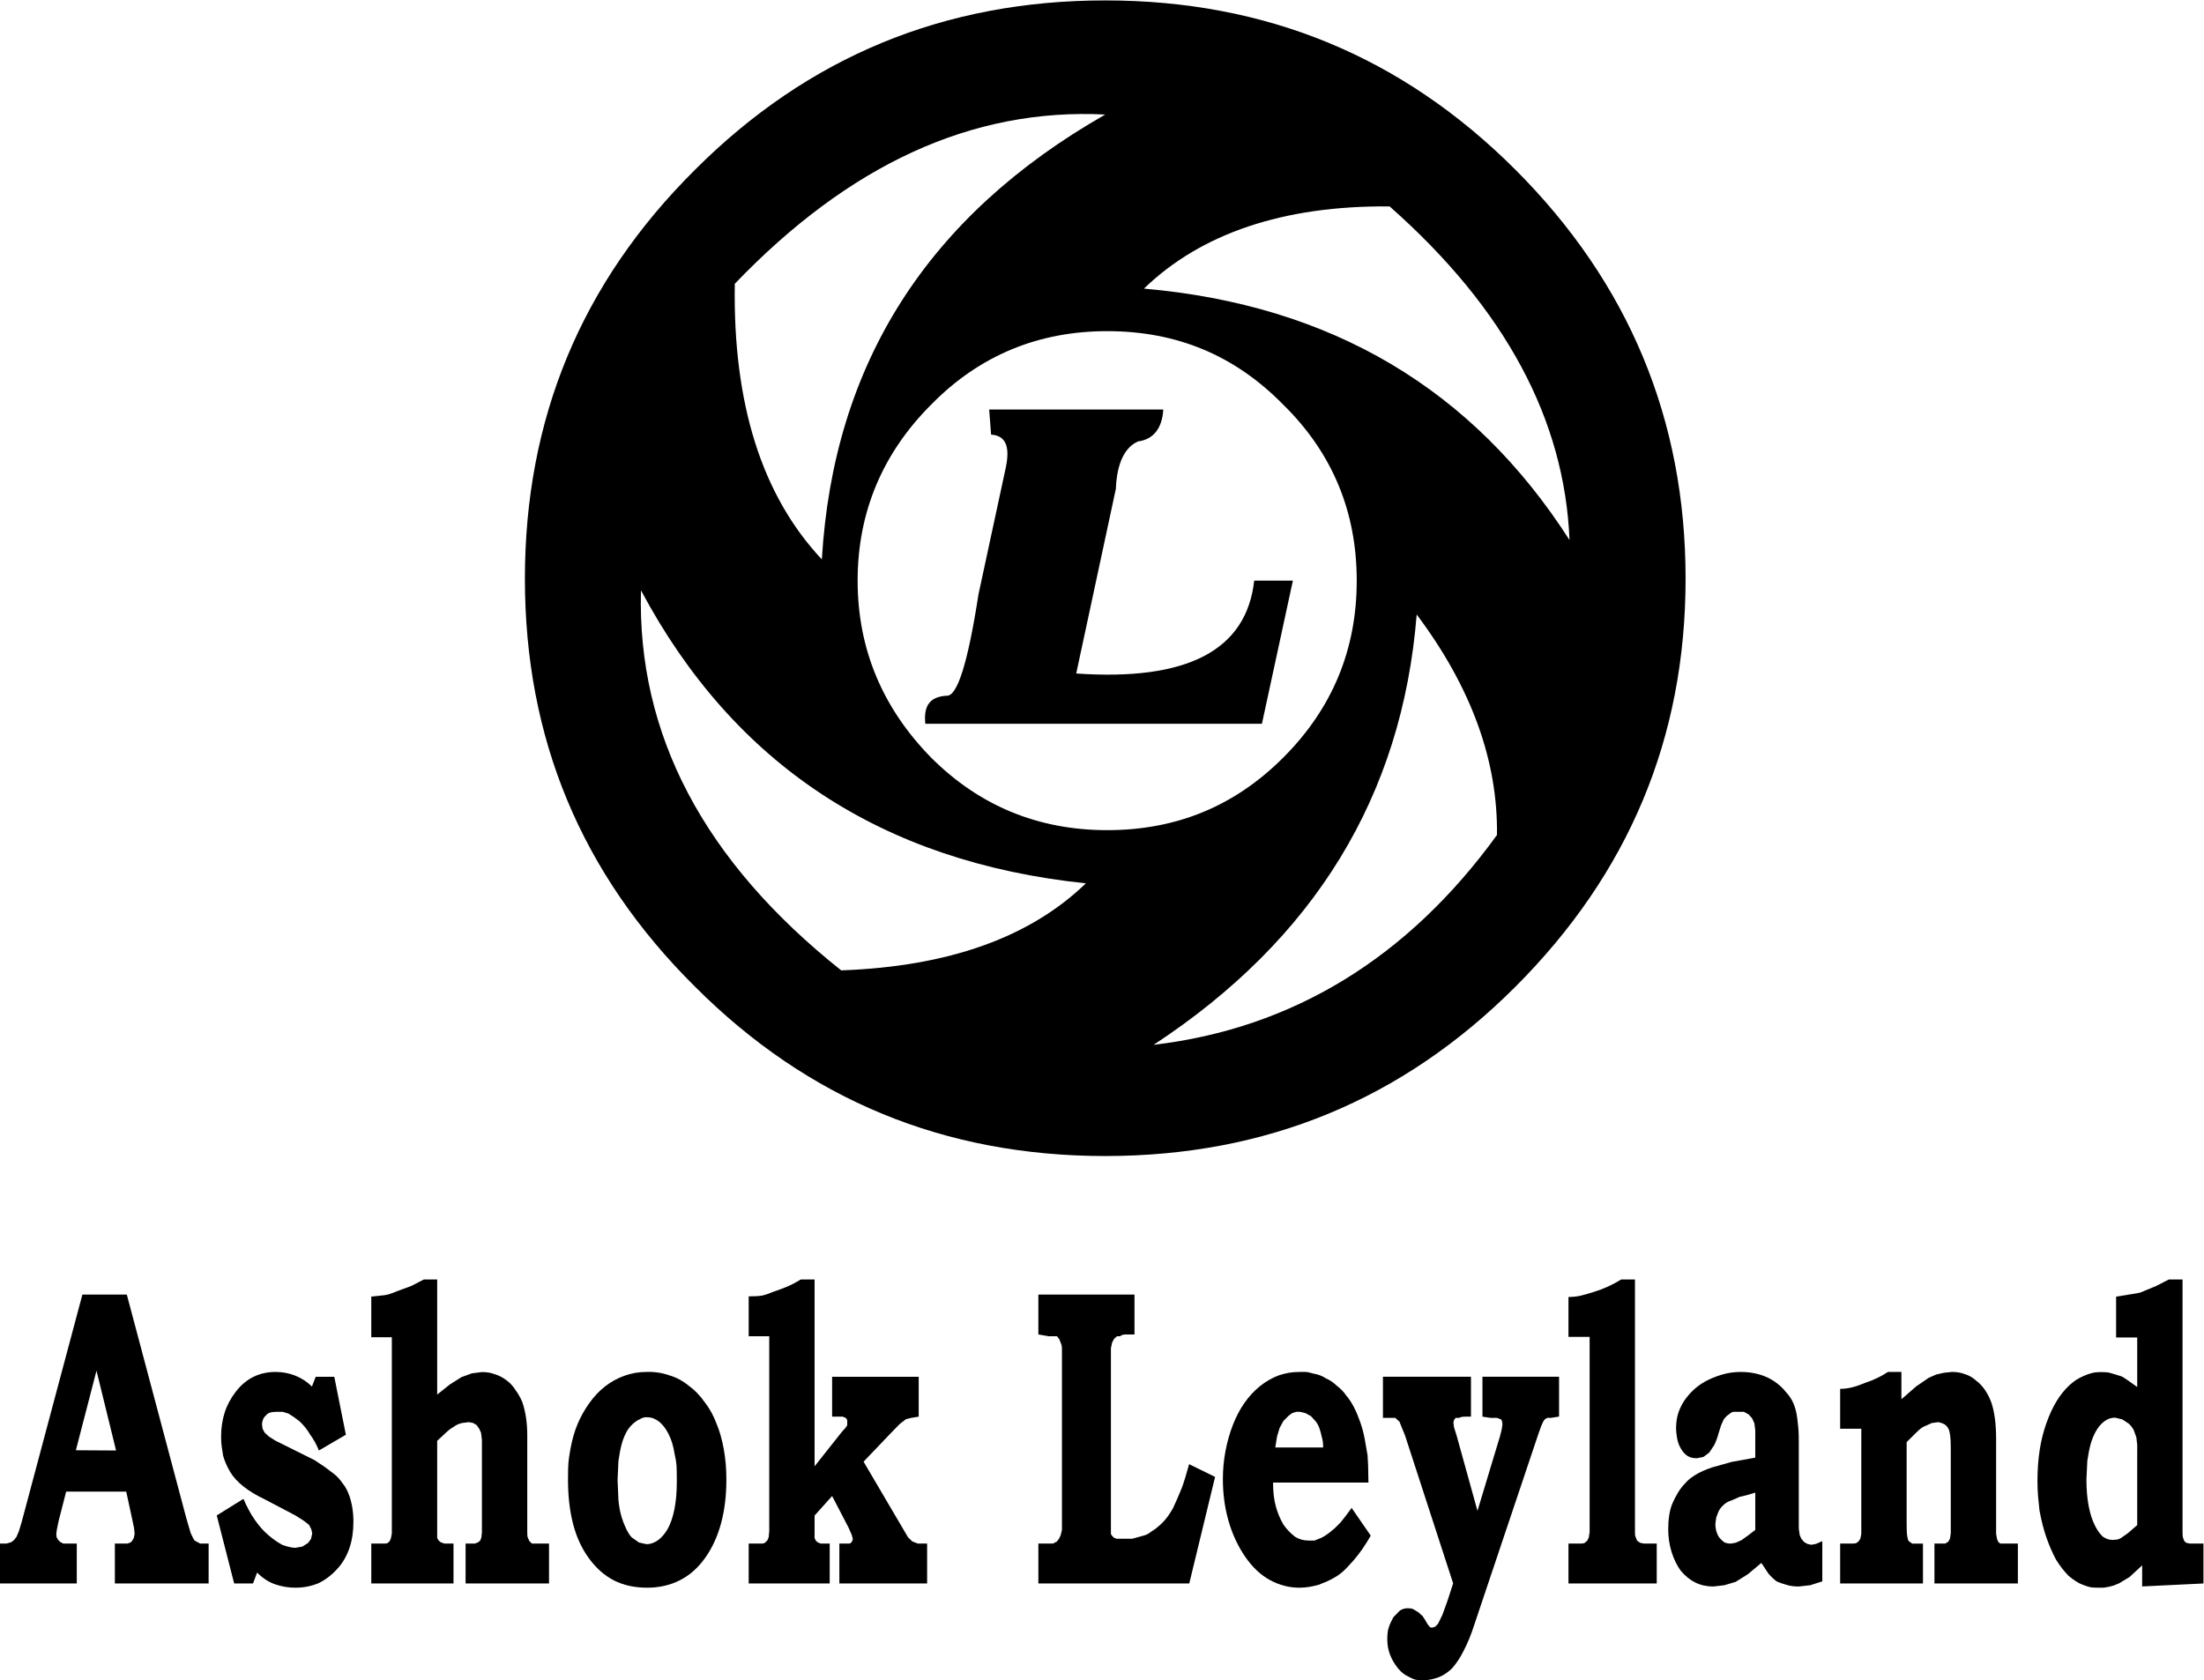 <?xml version="1.0" encoding="UTF-8" standalone="no"?>
<svg
   xmlns:dc="http://purl.org/dc/elements/1.1/"
   xmlns:cc="http://creativecommons.org/ns#"
   xmlns:rdf="http://www.w3.org/1999/02/22-rdf-syntax-ns#"
   xmlns:svg="http://www.w3.org/2000/svg"
   xmlns="http://www.w3.org/2000/svg"
   viewBox="0 0 303.747 231.6"
   height="231.6"
   width="303.747"
   xml:space="preserve"
   id="svg2"
   version="1.1"><defs
     id="defs6" /><g
     transform="matrix(1.333,0,0,-1.333,0,231.6)"
     id="g10"><g
       transform="scale(0.1)"
       id="g12"><path
         id="path14"
         style="fill:#aa;fill-opacity:1;fill-rule:nonzero;stroke:none"
         d="m 1464.68,1102 c 57.01,-76.01 84,-152.012 83.01,-228.008 -92,-126.992 -211,-200.004 -355,-216.992 165.99,108.984 256.99,256.992 271.99,445 z m -342,-278.008 C 1064.68,767.996 980.684,737.996 869.684,733.988 727.68,847 658.684,977.996 662.68,1127 c 96.004,-180 249,-281.016 460,-303.008 z M 759.684,1443.99 c 117.996,123.01 244.996,182 383.006,175 -184.006,-105 -281.01,-258 -293.006,-460 -62.004,66 -92.004,161 -90,285 z m 677.006,80 c 120,-105.99 181,-220.99 186,-345 -100,156 -246,243.01 -440,260 59,57 144,86 254,85 z m -110,-205 c 51,-50 76,-110.99 76,-181.99 0,-71.01 -25,-132.01 -76,-183.008 -50,-50 -110,-75 -182.01,-75 -71,0 -132,25 -182,75 -50,50.998 -76,111.998 -76,183.008 0,71 26,131.99 76,181.99 50,51 111,76 182,76 72.01,0 132.01,-25 182.01,-76 z m 416,-180 c 0,165 -59.01,306 -176,423.01 -117.01,116.99 -258.01,175 -424,175 -166.01,0 -307.006,-58.01 -424.006,-175 -118,-117.01 -176.004,-258.01 -176.004,-423.01 0,-164.998 58.004,-304.998 176.004,-421.99 117,-117.012 257.996,-175 424.006,-175 165.99,0 306.99,57.988 424,175 116.99,116.992 176,256.992 176,421.99" /><path
         id="path16"
         style="fill:#aa;fill-opacity:1;fill-rule:nonzero;stroke:none"
         d="m 1336.69,1137 h -40 c -8.01,-72.01 -69,-104 -184.01,-96.01 l 41,191.01 c 1,26 9.01,42.99 23.01,48.99 16,2.01 25,14 26,33 h -180.01 l 2,-25.99 c 15,-1 20,-12.01 15,-35 l -28,-130 c -11,-71 -21.996,-106 -32.996,-105 -17.004,-1 -24,-10 -22.004,-29.008 h 348 L 1336.69,1137" /><path
         id="path18"
         style="fill:#aa;fill-opacity:1;fill-rule:nonzero;stroke:none"
         d="M 120,237.5 99.766,320.039 78.438,237.75 Z m 11.105,161.25 61.493,-231.141 4.504,-15.379 c 1.796,-4.101 3.203,-6.73 4.199,-7.91 l 5.703,-3.07 c 0.801,0 1.894,0 3.301,0 1.394,0 3.191,0 5.398,0 V 100 H 118.75 v 41.25 h 12.93 c 2.207,0.582 3.711,1.32 4.511,2.199 l 2.11,3.52 0.898,4.41 -0.594,5.73 -2.101,10.129 L 130.496,195 H 68.398 l -7.793,-30.398 -1.805,-8.813 -0.598,-4.41 0.305,-3.52 1.512,-2.648 2.121,-2.199 3.32,-1.762 H 79.375 V 100 H 0 v 41.25 h 6.602 l 4.797,1.32 2.996,2.192 2.707,3.519 2.402,5.699 2.695,8.79 62.996,235.98 h 45.91" /><path
         id="path20"
         style="fill:#aa;fill-opacity:1;fill-rule:nonzero;stroke:none"
         d="m 345.598,313.75 12,-59.941 -27.899,-16.309 c -2.402,6.051 -5.41,11.512 -9.004,16.359 -3.007,5.153 -6.601,9.692 -10.8,13.641 l -5.997,4.539 -5.703,3.641 -5.996,1.82 h -6.008 c -2.996,0 -5.402,-0.301 -7.195,-0.879 -1.797,-0.59 -3.207,-1.609 -4.199,-3.07 -1.203,-0.879 -2.149,-2.192 -2.852,-3.942 -0.703,-1.757 -1.047,-3.507 -1.047,-5.257 l 0.598,-4.383 2.098,-3.949 4.211,-3.942 6.894,-4.387 40.496,-20.152 10.508,-7.019 9.895,-7.45 c 2.996,-2.34 5.898,-5.55 8.699,-9.64 2.199,-2.629 4.152,-5.989 5.851,-10.078 1.7,-4.09 3.008,-8.692 3.907,-13.801 0.898,-5.121 1.347,-10.301 1.347,-15.563 0,-9.937 -1.308,-18.847 -3.906,-26.738 -2.598,-7.891 -6.398,-14.75 -11.398,-20.59 -6.004,-7.012 -12.801,-12.422 -20.399,-16.211 -7.597,-3.219 -15.703,-4.828 -24.297,-4.828 -7.207,0 -14.16,1.168 -20.863,3.469 -6.695,2.308 -12.945,6.371 -18.738,12.16 L 261.594,100 h -19.492 l -18.008,70.352 27.605,17.148 c 1.59,-3.75 3.391,-7.5 5.403,-11.25 1.394,-2.891 3.496,-6.352 6.296,-10.379 4.395,-6.351 9.043,-11.621 13.946,-15.801 4.902,-4.179 9.746,-7.57 14.551,-10.172 5.597,-2.019 10.097,-3.027 13.507,-3.027 l 7.196,1.27 5.996,3.82 3,4.238 1.199,5.512 -0.898,4.238 -2.403,4.653 -5.398,4.238 -8.703,5.512 -31.797,16.726 c -8.203,3.82 -15.41,8.152 -21.602,13 -6.203,4.844 -10.898,9.981 -14.101,15.41 -3.203,5.434 -5.594,10.922 -7.196,16.512 -0.605,3.52 -1.105,6.75 -1.504,9.691 -0.402,2.93 -0.597,6.309 -0.597,10.118 0,8.812 1.191,17.031 3.594,24.66 2.402,7.64 6.25,14.902 11.554,21.801 5.301,6.89 11.406,12.031 18.297,15.41 6.899,3.379 14.555,5.07 22.961,5.07 6.992,0 13.691,-1.262 20.098,-3.77 6.398,-2.511 12.199,-6.269 17.402,-11.289 l 3.898,10.059 h 19.2" /><path
         id="path22"
         style="fill:#aa;fill-opacity:1;fill-rule:nonzero;stroke:none"
         d="m 451.992,295.352 13.254,10.539 11.785,7.461 10.899,3.949 10.312,1.308 c 5.098,0 9.492,-0.73 13.176,-2.199 4.078,-1.18 8.113,-3.238 12.098,-6.172 3.984,-2.929 7.199,-6.449 9.648,-10.558 2.453,-3.231 4.699,-7.192 6.75,-11.879 1.629,-4.699 2.91,-9.903 3.828,-15.621 0.918,-5.731 1.375,-12.102 1.375,-19.141 V 152.691 c 0,-2.941 0.196,-4.691 0.606,-5.281 l 1.523,-3.531 2.734,-2.629 h 17.637 V 100 h -86.25 v 41.25 h 9.641 l 3.32,1.32 2.11,1.75 1.199,3.071 0.605,5.269 v 95.719 l -0.898,7.461 -1.805,3.949 -2.707,3.949 -3.602,2.192 -4.503,0.879 -6.903,-0.879 c -2.609,-0.578 -4.863,-1.461 -6.758,-2.629 -1.906,-1.172 -3.507,-2.192 -4.804,-3.071 -1.309,-0.878 -2.754,-2.05 -4.356,-3.511 l -9.914,-9.219 v -94.84 c 0,-2.93 0,-4.832 0,-5.711 l 1.563,-2.629 2.187,-1.75 3.75,-1.32 h 9.375 V 100 h -85 v 41.25 h 13.965 c 1.621,0 2.734,0.289 3.34,0.879 l 1.816,1.75 1.223,3.07 0.906,4.84 v 202.82 h -21.25 v 42.063 L 396.719,398 c 2.187,0.289 4.023,0.648 5.519,1.102 1.492,0.437 4.434,1.539 8.817,3.32 l 14.347,5.308 12.852,6.641 h 13.738 V 295.352" /><path
         id="path24"
         style="fill:#aa;fill-opacity:1;fill-rule:nonzero;stroke:none"
         d="m 661.195,269.68 c -2.187,-0.879 -4.629,-2.571 -7.312,-5.051 -2.695,-2.488 -4.934,-5.488 -6.731,-9.008 -1.797,-3.512 -3.289,-7.461 -4.48,-11.84 -1.192,-4.402 -2.285,-10.101 -3.281,-17.121 l -0.899,-19.762 0.899,-20.617 c 0.593,-6.16 1.543,-11.5 2.832,-16.031 1.289,-4.539 2.937,-8.93 4.929,-13.172 1.993,-4.238 3.985,-7.379 5.977,-9.437 l 7.473,-5.262 7.773,-1.758 c 3.973,0 7.852,1.309 11.641,3.949 3.789,2.629 7.175,6.512 10.164,11.629 2.988,5.121 5.371,12.071 7.168,20.86 0.8,4.382 1.398,8.769 1.797,13.16 0.39,4.402 0.597,9.812 0.597,16.242 0,7.32 -0.109,12.508 -0.304,15.59 -0.196,3.058 -0.899,7.238 -2.09,12.508 -1.192,7.613 -3.231,14.269 -6.121,19.972 -2.891,5.699 -6.231,10.02 -10.012,12.949 -3.789,2.93 -7.774,4.391 -11.953,4.391 -2.586,0.301 -5.274,-0.441 -8.067,-2.191 z m 30.715,45.558 c 7.195,-2.047 13.992,-5.699 20.391,-10.949 5.801,-4.109 11.297,-9.801 16.492,-17.109 4.797,-6.141 8.801,-13.442 12.004,-21.91 3.191,-7.598 5.691,-16.372 7.488,-26.309 1.797,-9.941 2.707,-20.461 2.707,-31.563 0,-16.66 -1.855,-31.777 -5.547,-45.367 -3.703,-13.601 -9.199,-25.5 -16.496,-35.722 -7.304,-10.239 -15.996,-17.899 -26.094,-23.02 -10.097,-5.109 -21.347,-7.668 -33.738,-7.668 -13,0 -24.394,2.488 -34.191,7.449 -9.805,4.969 -18.446,12.559 -25.946,22.801 -7.5,10.219 -13,22.129 -16.496,35.719 -3.496,13.59 -5.242,28.859 -5.242,45.808 0,8.481 0.145,14.321 0.449,17.543 0.293,3.207 0.946,7.739 1.954,13.579 1.796,9.941 4.285,18.71 7.488,26.312 3.203,7.598 7.246,14.828 12.148,21.699 4.903,6.867 10.352,12.641 16.348,17.309 5.996,4.672 12.637,8.332 19.941,10.961 7.297,2.629 14.942,3.949 22.95,3.949 7.988,0.289 15.793,-0.879 23.39,-3.512" /><path
         id="path26"
         style="fill:#aa;fill-opacity:1;fill-rule:nonzero;stroke:none"
         d="m 842.184,221.16 28.281,35.711 3.64,4.02 1.829,2.679 v 5.352 c -0.618,1.187 -1.125,1.937 -1.536,2.238 l -3.066,1.34 h -11.023 v 41.25 h 89.519 v -41.262 l -8.094,-1.316 -5.109,-1.32 -6.297,-4.821 -8.996,-9.222 -28.504,-29.848 40.496,-68.91 5.403,-9.223 4.5,-4.379 5.703,-2.199 h 9.601 V 100 h -90.722 v 41.25 h 9.675 c 1.211,0 2.012,0.289 2.422,0.879 l 1.211,1.75 0.606,2.203 -1.211,4.387 -3.309,7.472 -16.894,32.489 -18.125,-20.2 v -18.89 c 0,-2.039 0,-3.512 0,-4.379 l 1.25,-2.641 1.875,-1.75 3.125,-1.32 h 9.375 V 100 h -83.75 v 41.27 l 3.886,-0.02 h 9.578 c 1.594,0 2.891,0.441 3.899,1.32 l 2.09,2.2 1.199,3.082 0.598,6.16 v 201.609 h -21.25 v 41.25 c 6.543,0 11.25,0.301 14.129,0.899 2.871,0.601 6.789,1.941 11.75,4.031 4.558,1.5 9.023,3.148 13.386,4.949 4.356,1.789 9.219,4.332 14.582,7.621 h 14.278 V 221.16" /><path
         id="path28"
         style="fill:#aa;fill-opacity:1;fill-rule:nonzero;stroke:none"
         d="M 1172.93,398.75 V 357.5 h -8.92 c -2.77,0 -4.75,-0.629 -5.94,-1.879 h -3.28 l -2.96,-2.633 -2.08,-3.968 -1.2,-5.711 V 155.488 c 0,-2.058 0,-3.527 0,-4.406 l 1.22,-1.762 1.5,-1.75 3.02,-1.32 h 5.12 c 3.62,0 7.34,0 11.17,0 3,0.879 5.67,1.609 7.98,2.199 2.32,0.582 4.33,1.18 6.04,1.762 1.71,0.59 3.88,1.91 6.49,3.969 3.42,2.05 7.04,4.992 10.86,8.808 3.82,3.813 7.44,8.813 10.86,14.992 0.6,1.168 1.96,4.18 4.07,9.02 2.1,4.84 3.67,8.52 4.67,11.02 1.01,2.5 2.32,6.378 3.93,11.679 0.6,2.051 1.91,6.61 3.92,13.66 L 1256.25,210.18 1229.55,100 h -156 v 41.25 h 15.05 l 3.91,2 2.41,3 1.81,3.949 1.2,5.27 v 186.992 c 0,2.629 -0.4,4.68 -1.2,6.141 l -1.51,3.949 -2.41,3.07 h -8.43 l -10.83,1.879 v 41.25 h 99.38" /><path
         id="path30"
         style="fill:#aa;fill-opacity:1;fill-rule:nonzero;stroke:none"
         d="m 1366.47,251.859 c -0.6,3 -1.4,5.922 -2.4,8.77 -0.99,2.851 -2.39,5.32 -4.19,7.422 l -4.5,4.961 -5.7,3.136 -5.7,1.352 h -3.9 l -4.2,-1.352 -3.59,-2.699 -5.41,-5.398 -3.89,-7.192 -2.71,-9 -1.79,-11.238 h 49.49 c 0,4.488 -0.51,8.238 -1.51,11.238 z m 50.71,-102.398 c -5.4,-9.551 -11.19,-17.949 -17.39,-25.172 -1,-1.168 -3.25,-3.629 -6.74,-7.391 -3.5,-3.769 -7.05,-6.808 -10.65,-9.117 -3.59,-2.32 -7.39,-4.351 -11.38,-6.082 -1,-0.301 -3.5,-1.301 -7.49,-3.039 -3.21,-0.859 -6.45,-1.582 -9.75,-2.172 -3.3,-0.566 -6.75,-0.867 -10.34,-0.867 -10.6,0 -20.74,2.641 -30.43,7.891 -9.69,5.258 -18.28,13.367 -25.77,24.328 -7.5,10.961 -13.2,23.23 -17.09,36.832 -3.9,13.578 -5.84,27.969 -5.84,43.168 0,9.941 0.9,19.66 2.69,29.148 1.8,9.492 4.35,18.492 7.65,26.961 3.29,8.481 7.28,16.082 11.98,22.801 4.7,6.711 10.05,12.488 16.05,17.309 5.99,4.82 12.49,8.55 19.48,11.179 3.59,1.16 7.04,2.043 10.34,2.633 3.3,0.578 7.15,0.879 11.54,0.879 2.2,0 4.09,0 5.7,0 1.6,0 4.39,-0.59 8.39,-1.762 5,-0.879 9.19,-2.5 12.59,-4.84 1.99,-0.878 3.9,-1.91 5.7,-3.078 1.79,-1.172 3.59,-2.64 5.4,-4.39 3.98,-2.942 7.28,-6.321 9.88,-10.129 3.2,-3.813 5.95,-7.992 8.25,-12.539 2.3,-4.551 4.44,-9.68 6.44,-15.391 1.99,-5.723 3.49,-11.371 4.5,-16.941 l 3,-17.149 0.59,-11.441 0.31,-16.719 h -98.61 c 0,-9.5 0.95,-17.699 2.84,-24.609 1.9,-6.903 4.55,-13.231 7.95,-18.981 3.2,-4.609 7.19,-8.793 11.99,-12.519 4.19,-2.602 8.89,-3.891 14.09,-3.891 1.99,0 3.99,0 5.98,0 2,0.848 3.4,1.418 4.2,1.711 3.4,1.129 7.09,3.27 11.1,6.406 l 5.69,4.692 5.99,5.992 5.4,6.84 5.99,8.109 19.78,-28.66" /><path
         id="path32"
         style="fill:#aa;fill-opacity:1;fill-rule:nonzero;stroke:none"
         d="M 1520.8,313.75 V 272.5 h -5.85 c -2.93,0 -5.07,-0.422 -6.42,-1.25 -1.76,0 -2.93,0 -3.52,0 l -1.75,-2.219 -0.58,-2.66 0.59,-4.871 2.66,-8.418 21.6,-77.973 23.45,77.653 1.71,7.058 0.69,4.84 -0.61,3.512 c -0.61,1.168 -1.12,1.758 -1.52,1.758 l -3.65,1.32 h -6.7 l -8.22,1.25 v 41.25 h 79.2 v -41.18 l -8.34,-1.32 h -3.86 l -2.39,-1.398 -1.48,-1.864 -2.38,-5.129 -2.98,-8.398 -66.48,-197.922 c -3,-9.488 -6.6,-18.25 -10.8,-26.27 -3.39,-6.82 -7.3,-12.75 -11.7,-17.801 -4.19,-4.16 -8.79,-7.277 -13.79,-9.359 -2.41,-0.891 -4.91,-1.629 -7.5,-2.219 C 1477.58,0.301 1474.78,0 1471.78,0 c -2,0 -4.15,0.078 -6.46,0.211 -2.3,0.16 -5.25,1.258 -8.85,3.328 -4.19,1.781 -7.99,4.801 -11.39,9.07 -3.4,4.281 -6.06,8.859 -7.95,13.73 -1.91,4.871 -2.85,10.262 -2.85,16.16 0,5.019 0.54,9.16 1.65,12.391 1.09,3.25 2.64,6.649 4.65,10.188 l 6.9,7.082 c 2.6,1.48 5.2,2.211 7.79,2.211 2.41,0 4.3,-0.281 5.71,-0.871 l 5.7,-3.469 1.8,-1.742 2.1,-1.738 1.79,-2.621 1.81,-3.031 2.1,-3.477 1.8,-2.184 1.2,-0.867 h 1.49 l 3,0.879 3.01,3.078 4.49,9.242 5.4,14.961 5.7,17.59 -49.79,153.09 -3.61,8.801 -2.09,5.277 -2.41,2.199 -2.1,1.762 h -12.59 v 42.5 h 91.02" /><path
         id="path34"
         style="fill:#aa;fill-opacity:1;fill-rule:nonzero;stroke:none"
         d="M 1690.36,163.641 V 152.66 c 0,-2.34 0.2,-3.801 0.61,-4.39 l 1.52,-3.95 3.03,-2.191 3.96,-0.879 h 13.38 V 100 h -91.25 v 41.25 h 12.76 c 2.03,0 3.43,0.289 4.25,0.879 l 2.42,2.191 1.53,3.071 0.92,5.711 V 355 h -21.88 v 41.25 c 4.61,0 8.83,0.449 12.66,1.359 3.83,0.891 8.55,2.262 14.18,4.082 9.04,2.707 18.28,6.938 27.73,12.68 h 14.18 v -250.73" /><path
         id="path36"
         style="fill:#aa;fill-opacity:1;fill-rule:nonzero;stroke:none"
         d="m 1805.84,191.289 -7.41,-1.769 -5.94,-2.668 -4.45,-1.762 c -2.39,-0.891 -4.61,-2.371 -6.68,-4.442 -2.08,-2.066 -3.62,-4.128 -4.6,-6.187 l -2.38,-6.199 -0.88,-6.641 c 0,-2.961 0.39,-5.691 1.18,-8.191 0.79,-2.508 1.82,-4.59 3.11,-6.211 1.29,-1.617 2.92,-3.168 4.91,-4.641 1.77,-0.887 4.05,-1.328 6.82,-1.328 l 5.05,0.891 5.93,2.648 6.82,4.883 7.43,5.75 v 38.519 z m 8.91,55.223 c 0,5.308 0,9.136 0,11.508 l -0.9,7.531 -2.41,5.308 -3.62,3.981 -4.81,2.66 h -5.72 c -2.02,0 -3.62,0 -4.82,0 -1.21,0 -2.51,-0.609 -3.92,-1.809 l -3.61,-2.722 -2.71,-3.168 -2.71,-5.891 -2.71,-8.601 c -1.21,-4.528 -2.72,-8.61 -4.52,-12.227 l -5.11,-7.691 -6.03,-4.532 -6.92,-1.359 c -3.21,0 -6.03,0.59 -8.43,1.762 -2.41,1.168 -4.62,3.218 -6.63,6.148 -2.01,2.93 -3.47,5.942 -4.37,9.012 -0.89,3.078 -1.55,7.406 -1.95,12.969 0,4.98 0.45,9.449 1.35,13.41 0.9,3.961 2.54,8.129 4.93,12.527 2.39,4.391 5.68,8.723 9.87,12.973 4.19,4.25 8.83,7.758 13.92,10.558 5.09,2.782 10.77,5.121 17.06,7.032 6.29,1.898 12.92,2.859 19.91,2.859 6.38,0 12.51,-0.809 18.4,-2.422 5.89,-1.617 11.23,-4.027 16.02,-7.25 4.78,-3.219 8.78,-6.879 11.97,-10.976 3.39,-3.512 6.03,-7.461 7.93,-11.852 1.89,-4.398 3.18,-9.449 3.89,-15.16 0.7,-5.711 1.15,-9.879 1.34,-12.52 0.2,-2.64 0.31,-7.172 0.31,-13.601 v -88.278 l 0.92,-6.601 1.54,-3.5 2.77,-3.52 3.69,-2.191 4,-0.879 4.92,0.93 6.46,2.82 v -41.57 l -12.46,-3.981 -11.84,-1.328 c -4.41,0 -8.16,0.438 -11.25,1.301 -3.11,0.879 -5.26,1.527 -6.46,1.957 -1.2,0.43 -2.9,1.09 -5.1,1.973 -2.8,2.027 -5.7,4.777 -8.7,8.269 l -7.2,10.879 -14.05,-11.75 -12.57,-7.84 -11.66,-3.48 -11.36,-1.309 c -6.78,0 -12.91,1.328 -18.39,3.988 -5.49,2.653 -10.62,6.782 -15.4,12.391 -4,5.609 -7.14,12.102 -9.43,19.48 -2.29,7.379 -3.43,15.2 -3.43,23.469 0,5.012 0.34,9.801 1.04,14.383 0.69,4.566 1.79,8.637 3.29,12.18 1.5,3.539 3.39,7.226 5.69,11.066 2.28,3.82 4.93,7.223 7.92,10.184 2.18,2.66 5.52,5.379 10.02,8.187 4.48,2.801 10.21,5.391 17.18,7.75 l 20.33,5.75 24.53,4.422 v 16.391" /><path
         id="path38"
         style="fill:#aa;fill-opacity:1;fill-rule:nonzero;stroke:none"
         d="m 1965.83,290.52 15.23,13.23 12.84,8.828 3.88,1.754 4.18,1.77 7.76,1.769 8.36,0.879 c 4.96,0 9.33,-0.738 13.12,-2.211 4.18,-1.168 8.07,-3.379 11.64,-6.598 3.6,-2.652 6.72,-5.953 9.42,-9.91 2.67,-3.972 4.82,-8.16 6.4,-12.562 1.6,-4.41 2.83,-9.84 3.73,-16.289 0.9,-6.469 1.35,-13.508 1.35,-21.141 v -98.668 l 0.94,-5.281 1.23,-3.078 2.15,-1.762 h 18.18 V 100 h -86.25 v 41.27 l 7.68,-0.02 h 3.37 l 3.07,1.762 1.84,3.07 0.92,5.707 v 88.25 c 0,5.551 -0.2,9.793 -0.59,12.723 -0.39,2.929 -0.9,5.129 -1.49,6.59 -1.19,2.339 -2.55,4.019 -4.14,5.039 -1.58,1.031 -3.86,1.839 -6.81,2.418 l -6.53,-0.879 -6.81,-3.071 c -2.56,-0.879 -5.43,-2.918 -8.6,-6.14 l -10.66,-10.539 v -84.739 c 0,-5.859 0.2,-10.031 0.61,-12.511 0.39,-2.489 0.89,-4.168 1.5,-5.051 l 3.61,-2.629 h 11.16 V 100 h -85.63 v 41.25 h 12.64 c 2.46,0 4,0.289 4.63,0.879 l 2.14,1.762 1.55,2.648 0.92,4.859 V 260 h -21.88 v 41.25 c 4.02,0 8.11,0.512 12.23,1.531 4.12,1.02 8.59,2.547 13.41,4.59 8.85,2.91 16.78,6.707 23.83,11.379 h 13.87 v -28.23" /><path
         id="path40"
         style="fill:#aa;fill-opacity:1;fill-rule:nonzero;stroke:none"
         d="m 2209.62,232.801 c 0,4.969 0,8.48 0,10.527 l -0.91,7.91 -2.73,7.461 c -1.42,2.629 -3.14,4.821 -5.16,6.582 l -6.68,4.399 -7.28,1.742 c -2.64,0 -5.11,-0.512 -7.44,-1.531 -2.32,-1.032 -4.65,-2.711 -6.98,-5.051 -2.32,-2.34 -4.45,-5.34 -6.37,-8.988 -1.92,-3.672 -3.49,-7.692 -4.7,-12.082 -1.21,-4.399 -2.33,-10.098 -3.34,-17.122 l -0.91,-19.316 c 0,-9.953 0.74,-18.941 2.25,-26.992 1.5,-8.051 3.75,-15 6.75,-20.852 2.2,-4.398 4.8,-8.058 7.8,-10.976 3.2,-2.34 6.7,-3.512 10.5,-3.512 l 4.8,0.441 c 1.99,0.579 3.49,1.321 4.5,2.188 l 6.3,4.391 9.6,8.339 z m 46.87,-67.84 V 152.66 c 0,-2.93 0.2,-4.832 0.6,-5.699 l 1.2,-3.082 1.81,-1.75 3.89,-0.879 h 14.11 V 100 l -63.37,-3.078 V 118.75 l -12.93,-12.012 -11.13,-6.668 -5.41,-2.218 -5.1,-1.34 -5.42,-0.891 h -5.11 c -3.61,0 -6.32,0.148 -8.12,0.438 -1.8,0.301 -4.76,1.25 -8.86,2.84 -4.11,1.614 -8.77,4.602 -13.99,8.993 -4.61,4.668 -8.92,10.218 -12.93,16.648 -3.61,6.723 -6.86,14.16 -9.77,22.34 -2.91,8.18 -5.36,17.672 -7.36,28.48 -0.6,5.25 -1.11,10.211 -1.51,14.891 -0.4,4.672 -0.6,9.93 -0.6,15.77 0,11.39 0.76,21.98 2.26,31.761 1.5,9.789 3.81,19.051 6.91,27.821 3.11,8.757 6.62,16.359 10.52,22.789 3.91,6.418 8.37,11.968 13.39,16.64 2.6,2.328 4.9,4.16 6.91,5.481 2.01,1.297 4.66,2.687 7.97,4.16 3.3,1.457 6.26,2.476 8.87,3.058 2.6,0.59 5.7,0.879 9.32,0.879 4,0 7.01,-0.3 9.02,-0.89 l 8.72,-2.649 c 1.6,-0.3 3.16,-0.89 4.66,-1.769 1.5,-0.891 3.06,-1.93 4.66,-3.102 l 9.92,-7.078 v 51.25 h -21.83 v 42.231 l 16.58,2.668 c 3.8,0.582 6.31,1.031 7.52,1.32 1.22,0.301 3.12,1.039 5.74,2.23 l 11.75,4.879 12.95,6.672 h 14.16 v -249.41" /></g></g></svg>
